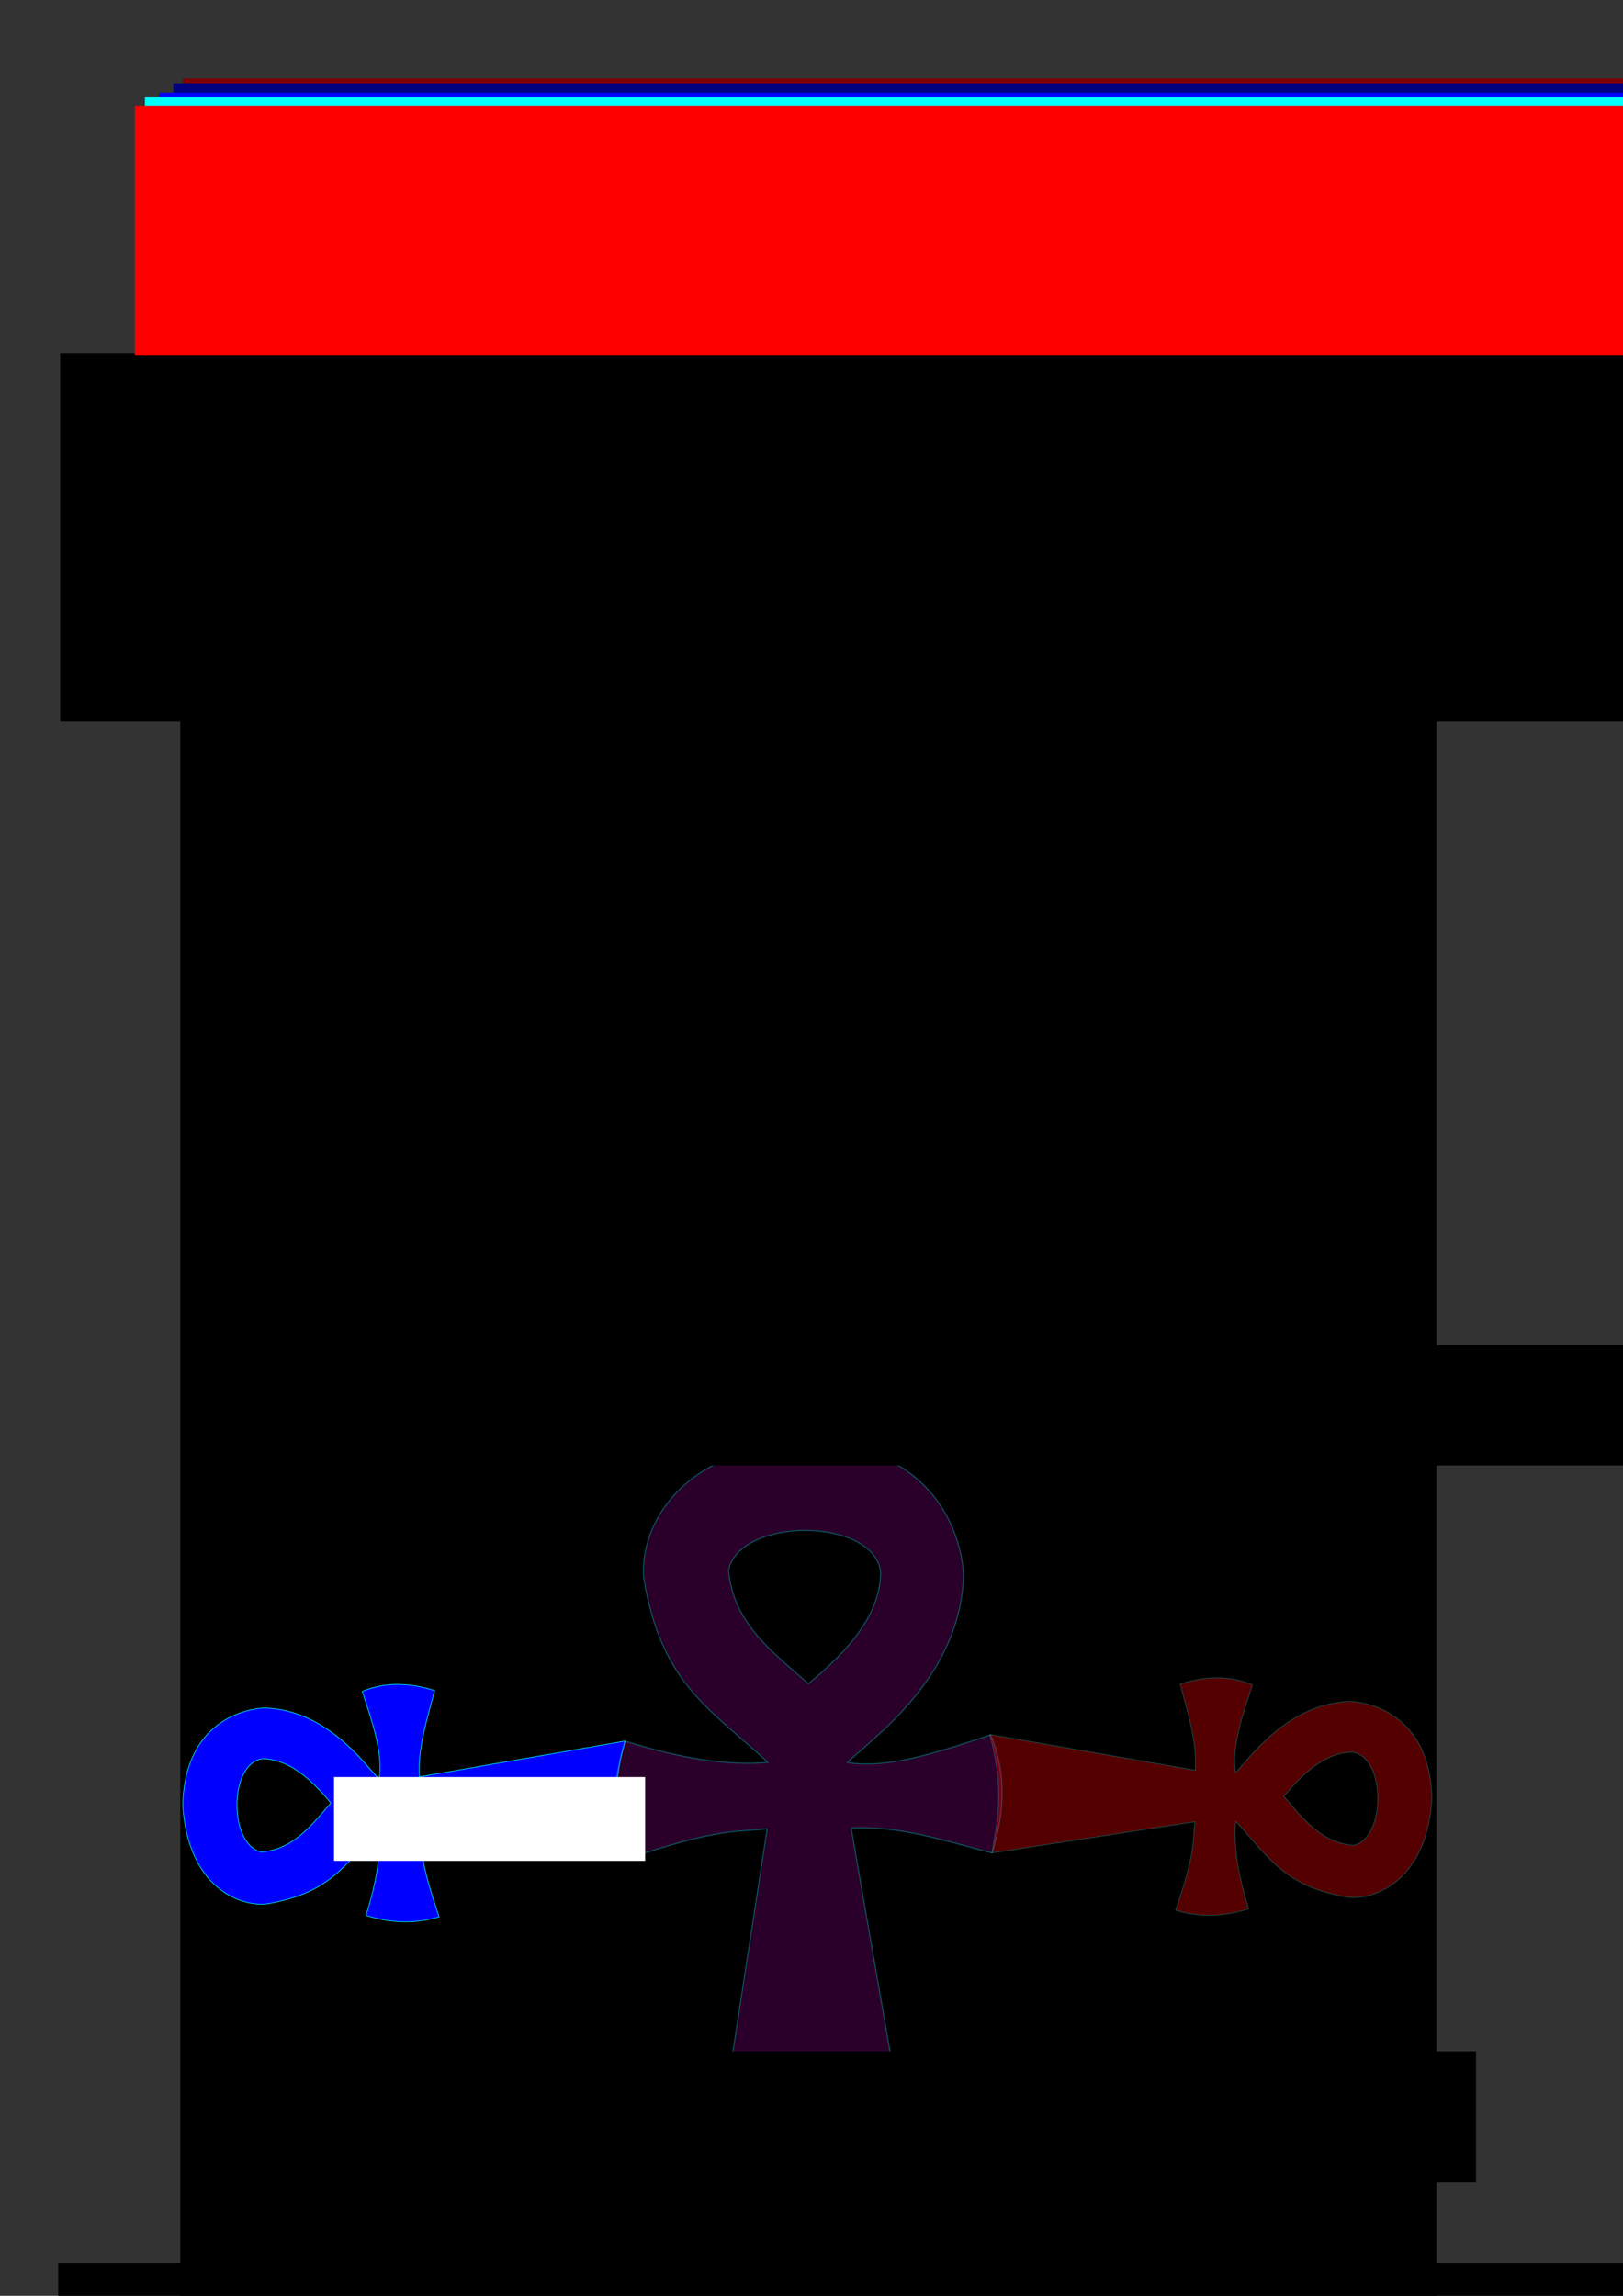 <?xml version="1.0" encoding="UTF-8" standalone="no"?>
<!-- Created with Inkscape (http://www.inkscape.org/) -->

<svg
   xmlns:dc="http://purl.org/dc/elements/1.1/"
   xmlns:cc="http://creativecommons.org/ns#"
   xmlns:rdf="http://www.w3.org/1999/02/22-rdf-syntax-ns#"
   xmlns:svg="http://www.w3.org/2000/svg"
   xmlns="http://www.w3.org/2000/svg"
   xmlns:sodipodi="http://sodipodi.sourceforge.net/DTD/sodipodi-0.dtd"
   xmlns:inkscape="http://www.inkscape.org/namespaces/inkscape"
   width="210mm"
   height="297mm"
   viewBox="0 0 210 297"
   version="1.1"
   id="svg8"
   inkscape:version="0.92.3 (2405546, 2018-03-11)"
   sodipodi:docname="PERMIT_ANKH_MORPORK.svg"
   inkscape:export-filename="C:\Users\ben0bi\Desktop\PERMIT_ANKH_MORPORK.png"
   inkscape:export-xdpi="300"
   inkscape:export-ydpi="300">
  <rect x="0" y="0" width="210" height="297" fill="#333333" stroke="none"/>
  <defs
     id="defs2" />
  <sodipodi:namedview
     id="base"
     pagecolor="#ffffff"
     bordercolor="#666666"
     borderopacity="1.0"
     inkscape:pageopacity="0.0"
     inkscape:pageshadow="2"
     inkscape:zoom="0.49497475"
     inkscape:cx="-160.25715"
     inkscape:cy="454.38688"
     inkscape:document-units="mm"
     inkscape:current-layer="layer2"
     showgrid="false"
     inkscape:window-width="1920"
     inkscape:window-height="1018"
     inkscape:window-x="1432"
     inkscape:window-y="-8"
     inkscape:window-maximized="1" />
  <g
     inkscape:groupmode="layer"
     id="layer2"
     inkscape:label="ANKH"
     style="display:inline">
    <flowRoot
       xml:space="preserve"
       id="flowRoot884"
       style="font-style:normal;font-weight:normal;font-size:32px;line-height:1;font-family:sans-serif;text-align:center;letter-spacing:0px;word-spacing:0px;text-anchor:middle;fill:#000000;fill-opacity:1;stroke:none"
       transform="matrix(0.265,0,0,0.265,4.773,39.655)"><flowRegion
         id="flowRegion886"
         style="font-size:32px;line-height:1;text-align:center;text-anchor:middle"><rect
           id="rect888"
           width="613.379"
           height="1114.573"
           x="70"
           y="19.663"
           style="font-size:32px;line-height:1;text-align:center;text-anchor:middle"
           ry="0" /></flowRegion><flowPara
         id="flowPara890" /><flowPara
         id="flowPara892" /><flowPara
         id="flowPara896" /><flowPara
         id="flowPara900" /><flowPara
         style="font-style:normal;font-variant:normal;font-weight:normal;font-stretch:normal;font-size:32px;line-height:1;font-family:'Amptmann Script';-inkscape-font-specification:'Amptmann Script';text-align:center;text-anchor:middle"
         id="flowPara968">Das Lebewesen, welches diesen Ausweis auf sich trägt:</flowPara><flowPara
         style="font-style:normal;font-variant:normal;font-weight:normal;font-stretch:normal;font-size:32px;line-height:1;font-family:'Amptmann Script';-inkscape-font-specification:'Amptmann Script';text-align:center;text-anchor:middle"
         id="flowPara972">darf frei reisen, wohin es ihm in</flowPara><flowPara
         style="font-style:normal;font-variant:normal;font-weight:normal;font-stretch:normal;font-size:32px;line-height:1;font-family:'Amptmann Script';-inkscape-font-specification:'Amptmann Script';text-align:center;text-anchor:middle"
         id="flowPara974">Ankh-Morpork beliebt und</flowPara><flowPara
         style="font-style:normal;font-variant:normal;font-weight:normal;font-stretch:normal;font-size:32px;line-height:1;font-family:'Amptmann Script';-inkscape-font-specification:'Amptmann Script';text-align:center;text-anchor:middle"
         id="flowPara966">darf nicht aufgehalten werden;</flowPara><flowPara
         id="flowPara969"
         style="font-style:normal;font-variant:normal;font-weight:normal;font-stretch:normal;font-size:32px;line-height:1;font-family:'Amptmann Script';-inkscape-font-specification:'Amptmann Script';text-align:center;text-anchor:middle">darf sein Reisemittel frei wählen;</flowPara><flowPara
         id="flowPara971"
         style="font-style:normal;font-variant:normal;font-weight:normal;font-stretch:normal;font-size:32px;line-height:1;font-family:'Amptmann Script';-inkscape-font-specification:'Amptmann Script';text-align:center;text-anchor:middle">darf sich niederlassen, wo niemand ist und</flowPara><flowPara
         id="flowPara980"
         style="font-style:normal;font-variant:normal;font-weight:normal;font-stretch:normal;font-family:'Amptmann Script';-inkscape-font-specification:'Amptmann Script'"><flowSpan
   id="flowSpan1029"
   style="font-style:normal;font-variant:normal;font-weight:normal;font-stretch:normal;font-size:32px;line-height:1;font-family:'Amptmann Script';-inkscape-font-specification:'Amptmann Script';text-align:center;text-anchor:middle">muss sich den lokalen Gepflogenheiten anpassen, </flowSpan><flowSpan
   style="font-style:normal;font-variant:normal;font-weight:normal;font-stretch:normal;font-size:32px;line-height:1;font-family:'Amptmann Script';-inkscape-font-specification:'Amptmann Script';text-align:center;text-anchor:middle"
   id="flowSpan982">wo schon jemand ist</flowSpan>.</flowPara><flowPara
         id="flowPara933" /></flowRoot>    <flowRoot
       xml:space="preserve"
       id="flowRoot983"
       style="font-style:normal;font-weight:normal;font-size:10.667px;line-height:1.25;font-family:sans-serif;letter-spacing:0px;word-spacing:0px;fill:#000000;fill-opacity:1;stroke:none"
       transform="matrix(0.265,0,0,0.265,2.99,14.968)"><flowRegion
         id="flowRegion985"
         style="font-size:10.667px"><rect
           id="rect987"
           width="934.286"
           height="225.714"
           x="17.143"
           y="1048.234"
           style="font-size:10.667px" /></flowRegion><flowPara
         id="flowPara989">Kugelweltnamen: Ankh-Morpork = Kanton Solothurn | Kreis Leibern-Ikhth = Grenchen &amp; Umgebung | &quot;Zentrum&quot; = Solothurn | ??? = Olten</flowPara></flowRoot>    <g
       id="g1078"
       transform="translate(2.7807617e-6,-15.346)">
      <flowRoot
         transform="matrix(0.306,0,0,0.306,20.9,22.639)"
         style="font-style:normal;font-variant:normal;font-weight:normal;font-stretch:normal;font-size:40px;line-height:1.25;font-family:'Amptmann Script';-inkscape-font-specification:'Amptmann Script';letter-spacing:0px;word-spacing:0px;fill:#000000;fill-opacity:1;stroke:none"
         id="flowRoot975"
         xml:space="preserve"><flowRegion
           style="font-style:normal;font-variant:normal;font-weight:normal;font-stretch:normal;font-family:'Amptmann Script';-inkscape-font-specification:'Amptmann Script'"
           id="flowRegion977"><rect
             style="font-style:normal;font-variant:normal;font-weight:normal;font-stretch:normal;font-family:'Amptmann Script';-inkscape-font-specification:'Amptmann Script'"
             y="125.377"
             x="-42.857"
             height="155.714"
             width="1088.571"
             id="rect979" /></flowRegion><flowPara
           id="flowPara981">Reise &amp; Niederlassungs-Erlaubnis</flowPara></flowRoot>      <g
         id="g1051">
        <flowRoot
           xml:space="preserve"
           id="flowRoot885"
           style="font-style:normal;font-variant:normal;font-weight:normal;font-stretch:normal;font-size:85.333px;line-height:1.25;font-family:'Dyer Arts and Crafts';-inkscape-font-specification:'Dyer Arts and Crafts';letter-spacing:0px;word-spacing:0px;fill:#800000;fill-opacity:1;stroke:none"
           transform="matrix(0.306,0,0,0.306,3.546,-293.52)"><flowRegion
             id="flowRegion881"
             style="font-style:normal;font-variant:normal;font-weight:normal;font-stretch:normal;font-size:85.333px;font-family:'Dyer Arts and Crafts';-inkscape-font-specification:'Dyer Arts and Crafts';fill:#800000"><rect
               id="rect879"
               width="775.714"
               height="105.714"
               x="65.714"
               y="1042.52"
               style="font-style:normal;font-variant:normal;font-weight:normal;font-stretch:normal;font-size:85.333px;font-family:'Dyer Arts and Crafts';-inkscape-font-specification:'Dyer Arts and Crafts';fill:#800000" /></flowRegion><flowPara
             id="flowPara883">Ankh-Morpork</flowPara></flowRoot>        <flowRoot
           transform="matrix(0.306,0,0,0.306,2.321,-292.907)"
           style="font-style:normal;font-variant:normal;font-weight:normal;font-stretch:normal;font-size:85.333px;line-height:1.25;font-family:'Dyer Arts and Crafts';-inkscape-font-specification:'Dyer Arts and Crafts';letter-spacing:0px;word-spacing:0px;fill:#000080;fill-opacity:1;stroke:none"
           id="flowRoot877"
           xml:space="preserve"><flowRegion
             style="font-style:normal;font-variant:normal;font-weight:normal;font-stretch:normal;font-size:85.333px;font-family:'Dyer Arts and Crafts';-inkscape-font-specification:'Dyer Arts and Crafts';fill:#000080"
             id="flowRegion873"><rect
               style="font-style:normal;font-variant:normal;font-weight:normal;font-stretch:normal;font-size:85.333px;font-family:'Dyer Arts and Crafts';-inkscape-font-specification:'Dyer Arts and Crafts';fill:#000080"
               y="1042.52"
               x="65.714"
               height="105.714"
               width="775.714"
               id="rect871" /></flowRegion><flowPara
             id="flowPara875">Ankh-Morpork</flowPara></flowRoot>        <flowRoot
           transform="matrix(0.306,0,0,0.306,0.483,-291.682)"
           style="font-style:normal;font-variant:normal;font-weight:normal;font-stretch:normal;font-size:85.333px;line-height:1.25;font-family:'Dyer Arts and Crafts';-inkscape-font-specification:'Dyer Arts and Crafts';letter-spacing:0px;word-spacing:0px;fill:#0000ff;fill-opacity:1;stroke:none"
           id="flowRoot861"
           xml:space="preserve"><flowRegion
             style="font-style:normal;font-variant:normal;font-weight:normal;font-stretch:normal;font-size:85.333px;font-family:'Dyer Arts and Crafts';-inkscape-font-specification:'Dyer Arts and Crafts';fill:#0000ff"
             id="flowRegion857"><rect
               style="font-style:normal;font-variant:normal;font-weight:normal;font-stretch:normal;font-size:85.333px;font-family:'Dyer Arts and Crafts';-inkscape-font-specification:'Dyer Arts and Crafts';fill:#0000ff"
               y="1042.52"
               x="65.714"
               height="105.714"
               width="775.714"
               id="rect855" /></flowRegion><flowPara
             id="flowPara859">Ankh-Morpork</flowPara></flowRoot>        <flowRoot
           xml:space="preserve"
           id="flowRoot869"
           style="font-style:normal;font-variant:normal;font-weight:normal;font-stretch:normal;font-size:85.333px;line-height:1.25;font-family:'Dyer Arts and Crafts';-inkscape-font-specification:'Dyer Arts and Crafts';letter-spacing:0px;word-spacing:0px;fill:#00ffff;fill-opacity:1;stroke:none"
           transform="matrix(0.306,0,0,0.306,-1.354,-291.07)"><flowRegion
             id="flowRegion865"
             style="font-style:normal;font-variant:normal;font-weight:normal;font-stretch:normal;font-size:85.333px;font-family:'Dyer Arts and Crafts';-inkscape-font-specification:'Dyer Arts and Crafts';fill:#00ffff"><rect
               id="rect863"
               width="775.714"
               height="105.714"
               x="65.714"
               y="1042.52"
               style="font-style:normal;font-variant:normal;font-weight:normal;font-stretch:normal;font-size:85.333px;font-family:'Dyer Arts and Crafts';-inkscape-font-specification:'Dyer Arts and Crafts';fill:#00ffff" /></flowRegion><flowPara
             id="flowPara867">Ankh-Morpork</flowPara></flowRoot>        <flowRoot
           transform="matrix(0.306,0,0,0.306,-2.662,-290.012)"
           style="font-style:normal;font-variant:normal;font-weight:normal;font-stretch:normal;font-size:85.333px;line-height:1.25;font-family:'Dyer Arts and Crafts';-inkscape-font-specification:'Dyer Arts and Crafts';letter-spacing:0px;word-spacing:0px;fill:#ff0000;fill-opacity:1;stroke:none"
           id="flowRoot893"
           xml:space="preserve"><flowRegion
             style="font-style:normal;font-variant:normal;font-weight:normal;font-stretch:normal;font-size:85.333px;font-family:'Dyer Arts and Crafts';-inkscape-font-specification:'Dyer Arts and Crafts';fill:#ff0000"
             id="flowRegion889"><rect
               style="font-style:normal;font-variant:normal;font-weight:normal;font-stretch:normal;font-size:85.333px;font-family:'Dyer Arts and Crafts';-inkscape-font-specification:'Dyer Arts and Crafts';fill:#ff0000"
               y="1042.52"
               x="65.714"
               height="105.714"
               width="775.714"
               id="rect887" /></flowRegion><flowPara
             id="flowPara891">Ankh-Morpork</flowPara></flowRoot>      </g>
    </g>
    <g
       id="g1100"
       transform="translate(-0.533)">
      <g
         transform="translate(1.987,-13.456)"
         id="g882">
        <path
           sodipodi:nodetypes="ccccccccccccccccccsccccccccsccsscscccsscscscscccssccccccsccc"
           inkscape:connector-curvature="0"
           id="path869"
           d="m 22.195,246.977 c 0.242,-11.359 8.849,-12.536 10.617,-12.566 8.102,0.256 12.98,7.365 14.799,9.217 0.525,-3.445 -0.949,-7.507 -2.193,-11.369 3.09,-1.275 6.215,-1.096 9.359,-0.102 -0.955,3.709 -2.195,7.405 -1.969,11.165 l 26.614,-4.632 c -1.922,7.057 -1.06,10.762 -0.297,15.331 l -26.256,-4.04 c 0.271,2.62 -0.077,3.918 2.497,11.45 -3.361,1.008 -6.477,0.754 -9.46,-0.183 1.454,-4.612 1.963,-8.339 1.685,-11.328 -4.364,4.76 -6.301,8.433 -14.474,9.826 -3.593,0.429 -10.287,-2.211 -10.922,-12.769 z m 7.013,-0.045 c -8.93e-4,0.354 0.015,0.708 0.047,1.058 0.032,0.35 0.082,0.695 0.148,1.032 0.066,0.337 0.148,0.663 0.248,0.976 0.099,0.313 0.215,0.612 0.348,0.893 0.133,0.281 0.282,0.542 0.447,0.78 0.083,0.119 0.17,0.232 0.261,0.339 0.091,0.106 0.187,0.207 0.286,0.3 0.1,0.093 0.203,0.179 0.311,0.257 0.108,0.078 0.22,0.149 0.336,0.211 0.116,0.062 0.236,0.116 0.361,0.161 0.124,0.045 0.253,0.081 0.385,0.108 0.266,-0.027 0.524,-0.061 0.775,-0.107 0.251,-0.046 0.494,-0.102 0.73,-0.166 0.237,-0.065 0.466,-0.139 0.69,-0.221 0.224,-0.083 0.441,-0.173 0.652,-0.272 0.212,-0.099 0.417,-0.205 0.618,-0.318 0.201,-0.113 0.397,-0.233 0.588,-0.36 0.191,-0.126 0.378,-0.258 0.56,-0.397 0.183,-0.138 0.361,-0.281 0.536,-0.429 0.35,-0.296 0.687,-0.611 1.014,-0.938 0.327,-0.327 0.645,-0.667 0.957,-1.014 0.625,-0.693 1.231,-1.414 1.852,-2.113 -0.342,-0.417 -0.686,-0.819 -1.033,-1.203 -0.347,-0.385 -0.697,-0.752 -1.05,-1.098 -0.353,-0.347 -0.709,-0.673 -1.07,-0.976 -0.36,-0.303 -0.724,-0.583 -1.092,-0.837 -0.368,-0.254 -0.74,-0.482 -1.117,-0.68 -0.188,-0.099 -0.378,-0.192 -0.569,-0.276 -0.191,-0.084 -0.383,-0.161 -0.576,-0.231 -0.193,-0.069 -0.388,-0.13 -0.584,-0.183 -0.196,-0.053 -0.393,-0.097 -0.592,-0.133 -0.199,-0.036 -0.399,-0.063 -0.6,-0.081 -0.202,-0.018 -0.405,-0.027 -0.609,-0.027 -0.136,0.018 -0.267,0.049 -0.394,0.087 -0.127,0.036 -0.25,0.086 -0.368,0.142 -0.119,0.056 -0.233,0.12 -0.343,0.193 -0.11,0.073 -0.216,0.153 -0.318,0.24 -0.102,0.087 -0.199,0.183 -0.292,0.285 -0.093,0.102 -0.182,0.21 -0.267,0.325 -0.169,0.229 -0.322,0.483 -0.458,0.756 -0.136,0.273 -0.254,0.566 -0.356,0.874 -0.102,0.308 -0.187,0.63 -0.255,0.963 -0.068,0.333 -0.12,0.676 -0.154,1.024 -0.035,0.348 -0.052,0.701 -0.054,1.055 z"
           style="opacity:1;fill:#0000ff;stroke:#00ffff;stroke-width:0.08;stroke-linecap:round;stroke-linejoin:round;stroke-miterlimit:4;stroke-dasharray:none;stroke-opacity:1" />
        <path
           style="opacity:0.333;fill:#800080;stroke:#00ffff;stroke-width:0.131;stroke-linecap:round;stroke-linejoin:round;stroke-miterlimit:4;stroke-dasharray:none;stroke-opacity:1"
           d="m 102.714,199.992 c 18.538,0.395 20.46,14.442 20.508,17.328 -0.418,13.223 -12.02,21.184 -15.042,24.153 5.622,0.857 12.252,-1.549 18.554,-3.578 2.08,5.043 1.789,10.143 0.166,15.274 -6.053,-1.559 -12.086,-3.583 -18.223,-3.214 l 7.56,43.435 c -11.084,-5.3 -19.186,-3.352 -25.021,-0.485 l 6.594,-42.85 c -4.276,0.443 -6.394,-0.125 -18.686,4.075 -1.646,-5.486 -1.23,-10.571 0.298,-15.439 7.527,2.372 13.61,3.204 18.487,2.75 -7.769,-7.122 -13.764,-10.283 -16.036,-23.623 -0.7,-5.864 3.608,-16.789 20.84,-17.825 z m 0.072,11.446 c -0.577,-0.001 -1.155,0.023 -1.726,0.077 -0.571,0.053 -1.135,0.134 -1.683,0.241 -0.549,0.107 -1.083,0.242 -1.594,0.404 -0.511,0.162 -0.999,0.351 -1.457,0.568 -0.458,0.217 -0.885,0.46 -1.273,0.73 -0.194,0.135 -0.379,0.277 -0.553,0.426 -0.174,0.149 -0.337,0.304 -0.489,0.467 -0.152,0.162 -0.292,0.332 -0.42,0.507 -0.128,0.176 -0.243,0.359 -0.344,0.548 -0.102,0.189 -0.19,0.386 -0.263,0.589 -0.074,0.203 -0.133,0.413 -0.176,0.629 0.041,0.434 0.1,0.855 0.175,1.264 0.075,0.409 0.166,0.806 0.271,1.192 0.106,0.386 0.227,0.761 0.361,1.126 0.135,0.365 0.283,0.719 0.444,1.065 0.161,0.346 0.334,0.681 0.519,1.009 0.185,0.328 0.381,0.647 0.587,0.959 0.206,0.312 0.422,0.616 0.647,0.914 0.225,0.298 0.459,0.59 0.7,0.875 0.483,0.572 0.996,1.121 1.531,1.654 0.534,0.534 1.089,1.052 1.655,1.562 1.132,1.021 2.307,2.009 3.448,3.023 0.68,-0.558 1.336,-1.119 1.964,-1.686 0.628,-0.566 1.227,-1.137 1.793,-1.713 0.566,-0.576 1.099,-1.158 1.594,-1.746 0.495,-0.588 0.952,-1.181 1.366,-1.782 0.414,-0.601 0.786,-1.208 1.11,-1.823 0.162,-0.308 0.313,-0.617 0.451,-0.929 0.138,-0.312 0.264,-0.625 0.376,-0.94 0.113,-0.316 0.212,-0.633 0.298,-0.953 0.086,-0.32 0.159,-0.642 0.217,-0.966 0.058,-0.324 0.102,-0.651 0.132,-0.98 0.029,-0.329 0.044,-0.66 0.043,-0.994 -0.032,-0.221 -0.08,-0.436 -0.142,-0.643 -0.063,-0.207 -0.14,-0.408 -0.232,-0.601 -0.091,-0.194 -0.197,-0.38 -0.315,-0.56 -0.118,-0.18 -0.249,-0.353 -0.393,-0.518 -0.143,-0.166 -0.298,-0.325 -0.464,-0.477 -0.166,-0.152 -0.343,-0.297 -0.53,-0.435 -0.374,-0.277 -0.788,-0.526 -1.234,-0.747 -0.446,-0.221 -0.924,-0.415 -1.427,-0.581 -0.502,-0.166 -1.029,-0.305 -1.572,-0.416 -0.543,-0.111 -1.103,-0.195 -1.671,-0.252 -0.568,-0.056 -1.145,-0.086 -1.722,-0.087 z"
           id="path873"
           inkscape:connector-curvature="0"
           sodipodi:nodetypes="ccccccccccccccccccsccccccccsccsscscccsscscscscccssccccccsccc" />
        <path
           style="opacity:0.333;fill:#ff0000;stroke:#00ffff;stroke-width:0.08;stroke-linecap:round;stroke-linejoin:round;stroke-miterlimit:4;stroke-dasharray:none;stroke-opacity:1"
           d="m 183.831,246.124 c -0.242,-11.359 -8.849,-12.536 -10.617,-12.566 -8.102,0.256 -12.98,7.365 -14.799,9.217 -0.525,-3.445 0.949,-7.507 2.193,-11.368 -3.09,-1.275 -6.215,-1.096 -9.359,-0.102 0.955,3.709 2.195,7.405 1.969,11.166 l -26.614,-4.632 c 1.922,7.057 1.06,10.762 0.297,15.331 l 26.256,-4.04 c -0.271,2.62 0.077,3.918 -2.497,11.45 3.361,1.008 6.477,0.754 9.46,-0.183 -1.454,-4.612 -1.963,-8.339 -1.685,-11.328 4.364,4.76 6.301,8.433 14.474,9.826 3.593,0.429 10.287,-2.211 10.922,-12.769 z m -7.013,-0.045 c 9.9e-4,0.354 -0.015,0.708 -0.047,1.058 -0.033,0.35 -0.082,0.695 -0.148,1.032 -0.066,0.336 -0.148,0.663 -0.248,0.976 -0.099,0.313 -0.215,0.612 -0.348,0.893 -0.133,0.281 -0.282,0.542 -0.447,0.78 -0.083,0.119 -0.17,0.232 -0.261,0.339 -0.091,0.106 -0.187,0.207 -0.286,0.3 -0.1,0.093 -0.203,0.179 -0.311,0.257 -0.108,0.078 -0.22,0.149 -0.336,0.211 -0.116,0.062 -0.236,0.116 -0.361,0.161 -0.124,0.045 -0.253,0.081 -0.385,0.108 -0.266,-0.027 -0.524,-0.061 -0.775,-0.107 -0.251,-0.046 -0.494,-0.101 -0.73,-0.166 -0.236,-0.065 -0.466,-0.139 -0.69,-0.221 -0.224,-0.083 -0.441,-0.173 -0.652,-0.272 -0.212,-0.099 -0.417,-0.205 -0.618,-0.318 -0.201,-0.113 -0.397,-0.233 -0.588,-0.36 -0.191,-0.126 -0.378,-0.259 -0.56,-0.397 -0.183,-0.138 -0.361,-0.281 -0.536,-0.429 -0.35,-0.296 -0.687,-0.611 -1.014,-0.938 -0.327,-0.327 -0.645,-0.667 -0.957,-1.014 -0.625,-0.693 -1.231,-1.414 -1.852,-2.113 0.342,-0.417 0.686,-0.819 1.033,-1.203 0.347,-0.385 0.697,-0.752 1.05,-1.098 0.353,-0.347 0.709,-0.673 1.07,-0.976 0.36,-0.303 0.724,-0.583 1.092,-0.837 0.368,-0.254 0.74,-0.482 1.117,-0.68 0.188,-0.099 0.378,-0.192 0.569,-0.276 0.191,-0.084 0.383,-0.161 0.576,-0.231 0.193,-0.069 0.388,-0.13 0.584,-0.183 0.196,-0.053 0.393,-0.097 0.592,-0.133 0.199,-0.036 0.399,-0.063 0.6,-0.081 0.202,-0.018 0.405,-0.027 0.609,-0.027 0.136,0.018 0.267,0.049 0.394,0.087 0.127,0.041 0.25,0.086 0.368,0.142 0.119,0.056 0.233,0.12 0.343,0.193 0.11,0.073 0.216,0.153 0.318,0.24 0.102,0.087 0.199,0.183 0.292,0.285 0.093,0.102 0.182,0.21 0.267,0.325 0.169,0.229 0.322,0.483 0.458,0.756 0.136,0.273 0.254,0.566 0.356,0.874 0.102,0.308 0.187,0.63 0.255,0.963 0.068,0.333 0.12,0.676 0.154,1.024 0.035,0.348 0.052,0.701 0.054,1.055 z"
           id="path877"
           inkscape:connector-curvature="0"
           sodipodi:nodetypes="ccccccccccccccccccsccccccccsccsscscccsscscscscccssccccccsccc" />
      </g>
      <flowRoot
         transform="matrix(0.265,0,0,0.265,-1.646,76.59)"
         style="font-style:normal;font-variant:normal;font-weight:normal;font-stretch:normal;font-size:40px;line-height:1.25;font-family:'Amptmann Script';-inkscape-font-specification:'Amptmann Script';letter-spacing:0px;word-spacing:0px;fill:#000000;fill-opacity:1;stroke:none"
         id="flowRoot917"
         xml:space="preserve"><flowRegion
           style="font-style:normal;font-variant:normal;font-weight:normal;font-stretch:normal;font-family:'Amptmann Script';-inkscape-font-specification:'Amptmann Script'"
           id="flowRegion919"><rect
             style="font-style:normal;font-variant:normal;font-weight:normal;font-stretch:normal;font-family:'Amptmann Script';-inkscape-font-specification:'Amptmann Script'"
             y="712.398"
             x="147.482"
             height="63.9"
             width="581.445"
             id="rect921" /></flowRegion><flowPara
           id="flowPara923">Ausgestellt    in    Leibern-Ikhth</flowPara></flowRoot>      <flowRoot
         transform="matrix(0.146,0,0,0.146,34.888,113.657)"
         style="font-style:normal;font-variant:normal;font-weight:normal;font-stretch:normal;font-size:40px;line-height:1.25;font-family:'Dyer Arts and Crafts';-inkscape-font-specification:'Dyer Arts and Crafts';letter-spacing:0px;word-spacing:0px;fill:#ffffff;fill-opacity:1;stroke:none"
         id="flowRoot931"
         xml:space="preserve"><flowRegion
           style="font-style:normal;font-variant:normal;font-weight:normal;font-stretch:normal;font-family:'Dyer Arts and Crafts';-inkscape-font-specification:'Dyer Arts and Crafts';fill:#ffffff"
           id="flowRegion933"><rect
             style="font-style:normal;font-variant:normal;font-weight:normal;font-stretch:normal;font-family:'Dyer Arts and Crafts';-inkscape-font-specification:'Dyer Arts and Crafts';fill:#ffffff"
             y="796.091"
             x="60.714"
             height="74.286"
             width="275.714"
             id="rect935" /></flowRegion><flowPara
           id="flowPara937">LEIBERN-IKHTH</flowPara></flowRoot>    </g>
    <flowRoot
       xml:space="preserve"
       id="flowRoot1080"
       style="font-style:normal;font-variant:normal;font-weight:normal;font-stretch:normal;font-size:16px;line-height:1.25;font-family:'Dyer Arts and Crafts';-inkscape-font-specification:'Dyer Arts and Crafts';letter-spacing:0px;word-spacing:0px;fill:#000000;fill-opacity:1;stroke:none"
       transform="matrix(0.265,0,0,0.265,9.576,8.018)"><flowRegion
         id="flowRegion1082"
         style="font-style:normal;font-variant:normal;font-weight:normal;font-stretch:normal;font-size:16px;font-family:'Dyer Arts and Crafts';-inkscape-font-specification:'Dyer Arts and Crafts'"><rect
           id="rect1084"
           width="727.31"
           height="58.589"
           x="172.736"
           y="626.535"
           style="font-style:normal;font-variant:normal;font-weight:normal;font-stretch:normal;font-size:16px;font-family:'Dyer Arts and Crafts';-inkscape-font-specification:'Dyer Arts and Crafts'" /></flowRegion><flowPara
         id="flowPara1086"
         style="font-size:24px">NUR GÜLTIG MIT KAFFEETASSENFLECK</flowPara></flowRoot>  </g>
</svg>
